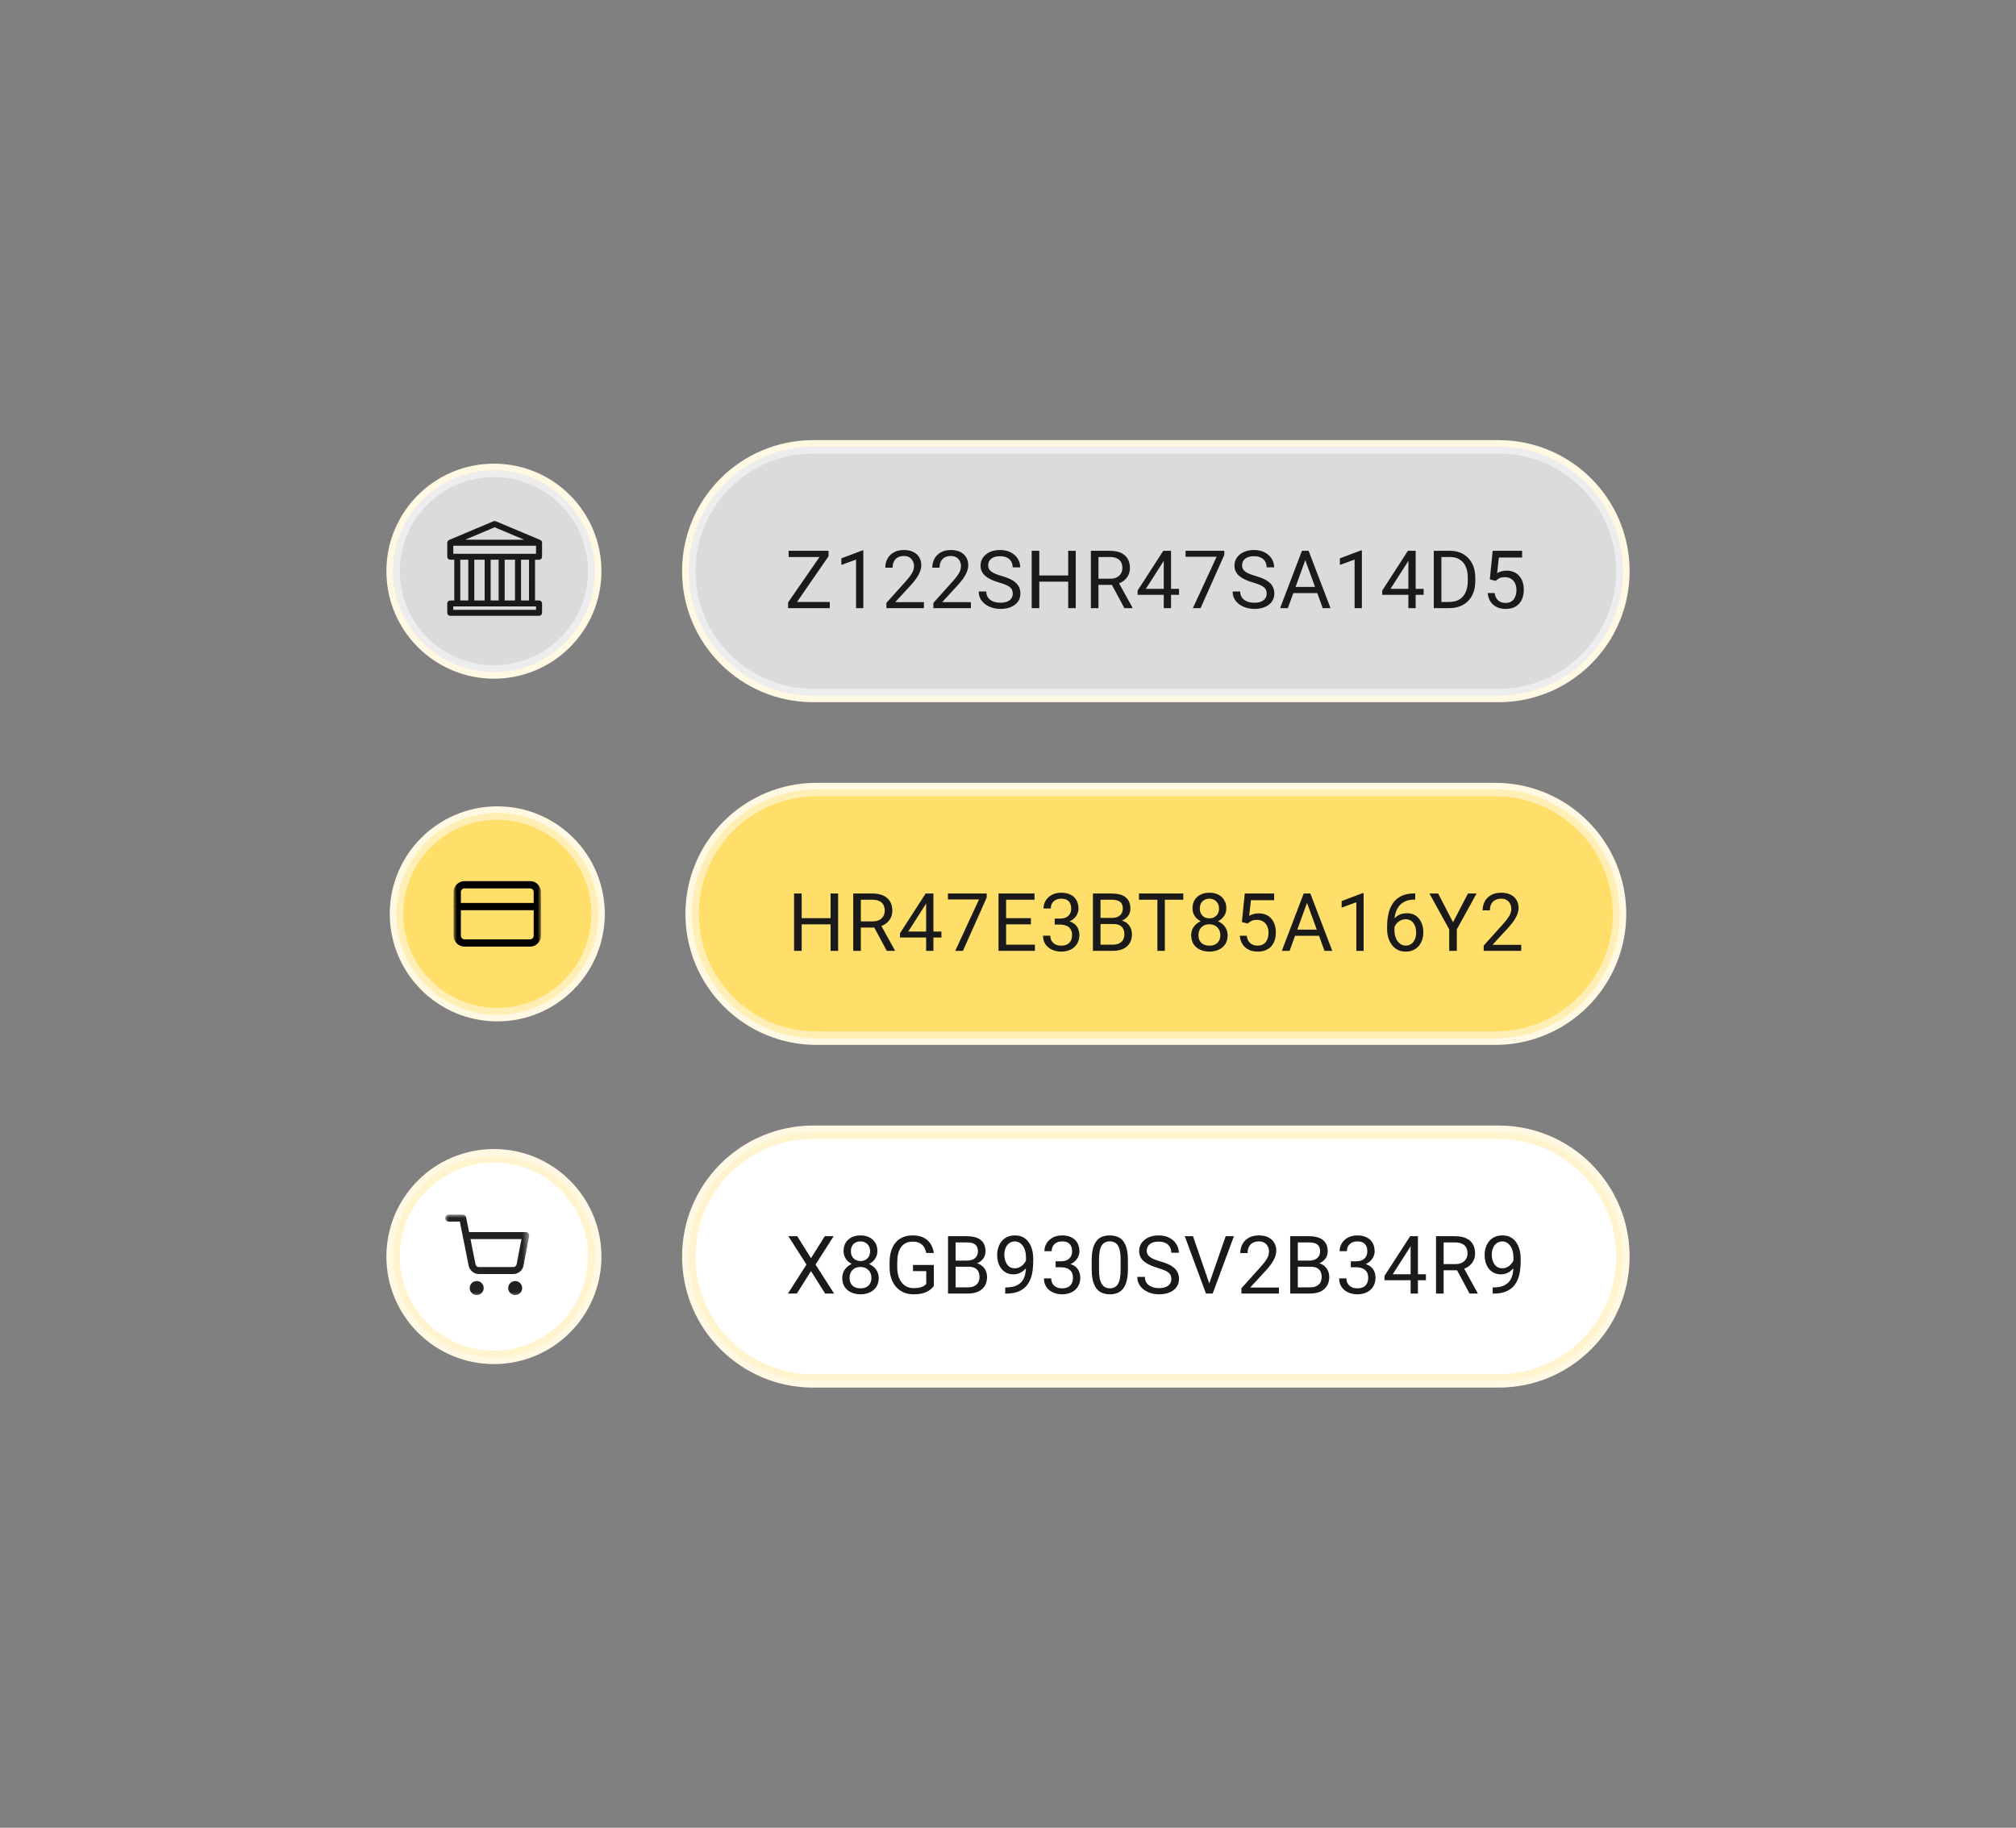 <svg width="300" height="272" viewBox="0 0 300 272" fill="none" xmlns="http://www.w3.org/2000/svg" xmlns:xlink="http://www.w3.org/1999/xlink">
	<rect x="0" y="0" width="300" height="272" fill="#808080" stroke="none"/>
	<desc>
			Created with Pixso.
	</desc>
	<defs>
		<clipPath id="clip1_7033">
			<rect id="IMAGE" width="300" height="272" fill="white" fill-opacity="0"/>
		</clipPath>
	</defs>
	<g clip-path="url(#clip1_7033)">
		<path id="Vector" d="M73.5 171C82.337 171 89.5 178.164 89.5 187C89.5 195.836 82.337 203 73.5 203C64.663 203 57.5 195.836 57.5 187C57.5 178.164 64.663 171 73.5 171Z" fill="#FFF9E3" fill-opacity="1" fill-rule="evenodd"/>
		<path id="Vector" d="M73.5 172.5C81.508 172.5 88 178.992 88 187C88 195.008 81.508 201.5 73.5 201.5C65.492 201.5 59 195.008 59 187C59 178.992 65.492 172.5 73.5 172.5Z" fill="#FFFFFF" fill-opacity="1" fill-rule="evenodd"/>
		<mask id="mask1_7040" mask-type="alpha" maskUnits="userSpaceOnUse" x="66.254" y="180.754" width="12.493" height="12.493">
			<path id="Vector" d="M66.254 180.754L78.747 180.754L78.747 193.247L66.254 193.247L66.254 180.754Z" fill="#000000" fill-opacity="1" fill-rule="evenodd"/>
		</mask>
		<g mask="url(#mask1_7040)">
			<path id="Vector" d="M71.459 191.685C71.459 191.397 71.226 191.164 70.939 191.164C70.651 191.164 70.418 191.397 70.418 191.685C70.418 191.972 70.651 192.205 70.939 192.205C71.226 192.205 71.459 191.972 71.459 191.685Z" stroke="#212121" stroke-opacity="1" stroke-width="1.041" stroke-linejoin="round"/>
			<path id="Vector" d="M77.185 191.685C77.185 191.397 76.952 191.164 76.664 191.164C76.377 191.164 76.144 191.397 76.144 191.685C76.144 191.972 76.377 192.205 76.664 192.205C76.952 192.205 77.185 191.972 77.185 191.685Z" stroke="#212121" stroke-opacity="1" stroke-width="1.041" stroke-linejoin="round"/>
			<path id="Vector" d="M66.774 181.274L68.856 181.274L70.251 188.244C70.299 188.484 70.43 188.699 70.62 188.852C70.81 189.006 71.048 189.087 71.293 189.082L76.352 189.082C76.596 189.087 76.835 189.006 77.025 188.852C77.215 188.699 77.346 188.484 77.393 188.244L78.226 183.877L69.377 183.877" stroke="#212121" stroke-opacity="1" stroke-width="1.041" stroke-linejoin="round" stroke-linecap="round"/>
		</g>
		<path id="Vector" d="M88 187C88 195.008 81.508 201.5 73.5 201.5C65.492 201.5 59 195.008 59 187C59 178.992 65.492 172.5 73.5 172.5C81.508 172.5 88 178.992 88 187Z" stroke="#FFF4CE" stroke-opacity="1" stroke-width="1"/>
		<path id="Vector" d="M121 167.5L223 167.5C233.77 167.5 242.5 176.23 242.5 187C242.5 197.77 233.77 206.5 223 206.5L121 206.5C110.23 206.5 101.5 197.77 101.5 187C101.5 176.23 110.23 167.5 121 167.5Z" fill="#FFF9E3" fill-opacity="1" fill-rule="evenodd"/>
		<path id="Vector" d="M121 169L223 169C232.941 169 241 177.059 241 187C241 196.941 232.941 205 223 205L121 205C111.059 205 103 196.941 103 187C103 177.059 111.059 169 121 169Z" fill="#FFFFFF" fill-opacity="1" fill-rule="evenodd"/>
		<path id="Vector" d="M118.634 183.969L120.685 187.238L122.736 183.969L124.054 183.969L121.359 188.193L124.119 192.5L122.789 192.5L120.685 189.166L118.582 192.5L117.252 192.5L120.011 188.193L117.316 183.969L118.634 183.969ZM130.763 190.191C130.763 190.711 130.642 191.152 130.4 191.516C130.162 191.875 129.837 192.148 129.427 192.336C129.021 192.523 128.562 192.617 128.05 192.617C127.539 192.617 127.078 192.523 126.667 192.336C126.257 192.148 125.933 191.875 125.695 191.516C125.456 191.152 125.337 190.711 125.337 190.191C125.337 189.852 125.402 189.541 125.531 189.26C125.664 188.975 125.849 188.727 126.087 188.516C126.33 188.305 126.615 188.143 126.943 188.029C127.275 187.912 127.64 187.854 128.039 187.854C128.562 187.854 129.029 187.955 129.439 188.158C129.849 188.357 130.171 188.633 130.406 188.984C130.644 189.336 130.763 189.738 130.763 190.191ZM129.673 190.168C129.673 189.852 129.605 189.572 129.468 189.33C129.331 189.084 129.14 188.893 128.894 188.756C128.648 188.619 128.363 188.551 128.039 188.551C127.706 188.551 127.419 188.619 127.177 188.756C126.939 188.893 126.753 189.084 126.621 189.33C126.488 189.572 126.421 189.852 126.421 190.168C126.421 190.496 126.486 190.777 126.615 191.012C126.747 191.242 126.935 191.42 127.177 191.545C127.423 191.666 127.714 191.727 128.05 191.727C128.386 191.727 128.675 191.666 128.917 191.545C129.16 191.42 129.345 191.242 129.474 191.012C129.607 190.777 129.673 190.496 129.673 190.168ZM130.564 186.189C130.564 186.604 130.455 186.977 130.236 187.309C130.017 187.641 129.718 187.902 129.339 188.094C128.96 188.285 128.531 188.381 128.05 188.381C127.562 188.381 127.126 188.285 126.744 188.094C126.365 187.902 126.068 187.641 125.853 187.309C125.638 186.977 125.531 186.604 125.531 186.189C125.531 185.693 125.638 185.271 125.853 184.924C126.072 184.576 126.371 184.311 126.749 184.127C127.128 183.943 127.56 183.852 128.044 183.852C128.533 183.852 128.966 183.943 129.345 184.127C129.724 184.311 130.021 184.576 130.236 184.924C130.455 185.271 130.564 185.693 130.564 186.189ZM129.48 186.207C129.48 185.922 129.419 185.67 129.298 185.451C129.177 185.232 129.009 185.061 128.794 184.936C128.58 184.807 128.33 184.742 128.044 184.742C127.759 184.742 127.509 184.803 127.294 184.924C127.083 185.041 126.917 185.209 126.796 185.428C126.679 185.646 126.621 185.906 126.621 186.207C126.621 186.5 126.679 186.756 126.796 186.975C126.917 187.193 127.085 187.363 127.3 187.484C127.515 187.605 127.765 187.666 128.05 187.666C128.335 187.666 128.583 187.605 128.794 187.484C129.009 187.363 129.177 187.193 129.298 186.975C129.419 186.756 129.48 186.5 129.48 186.207ZM138.96 188.252L138.96 191.375C138.855 191.531 138.687 191.707 138.456 191.902C138.226 192.094 137.907 192.262 137.501 192.406C137.099 192.547 136.579 192.617 135.943 192.617C135.423 192.617 134.945 192.527 134.507 192.348C134.073 192.164 133.696 191.898 133.376 191.551C133.06 191.199 132.814 190.773 132.638 190.273C132.466 189.77 132.38 189.199 132.38 188.562L132.38 187.9C132.38 187.264 132.454 186.695 132.603 186.195C132.755 185.695 132.978 185.271 133.271 184.924C133.564 184.572 133.923 184.307 134.349 184.127C134.775 183.943 135.263 183.852 135.814 183.852C136.466 183.852 137.011 183.965 137.448 184.191C137.89 184.414 138.234 184.723 138.48 185.117C138.73 185.512 138.89 185.961 138.96 186.465L137.829 186.465C137.779 186.156 137.677 185.875 137.525 185.621C137.376 185.367 137.163 185.164 136.886 185.012C136.609 184.855 136.251 184.777 135.814 184.777C135.419 184.777 135.077 184.85 134.788 184.994C134.499 185.139 134.261 185.346 134.073 185.615C133.886 185.885 133.745 186.211 133.652 186.594C133.562 186.977 133.517 187.408 133.517 187.889L133.517 188.562C133.517 189.055 133.573 189.494 133.687 189.881C133.804 190.268 133.97 190.598 134.185 190.871C134.4 191.141 134.655 191.346 134.952 191.486C135.253 191.627 135.585 191.697 135.948 191.697C136.351 191.697 136.677 191.664 136.927 191.598C137.177 191.527 137.372 191.445 137.513 191.352C137.654 191.254 137.761 191.162 137.835 191.076L137.835 189.166L135.861 189.166L135.861 188.252L138.96 188.252ZM144.116 188.51L141.954 188.51L141.942 187.602L143.905 187.602C144.229 187.602 144.513 187.547 144.755 187.438C144.997 187.328 145.185 187.172 145.317 186.969C145.454 186.762 145.522 186.516 145.522 186.23C145.522 185.918 145.462 185.664 145.341 185.469C145.224 185.27 145.042 185.125 144.796 185.035C144.554 184.941 144.245 184.895 143.87 184.895L142.206 184.895L142.206 192.5L141.075 192.5L141.075 183.969L143.87 183.969C144.308 183.969 144.698 184.014 145.042 184.104C145.386 184.189 145.677 184.326 145.915 184.514C146.157 184.697 146.341 184.932 146.466 185.217C146.591 185.502 146.653 185.844 146.653 186.242C146.653 186.594 146.563 186.912 146.384 187.197C146.204 187.479 145.954 187.709 145.634 187.889C145.317 188.068 144.946 188.184 144.52 188.234L144.116 188.51ZM144.063 192.5L141.509 192.5L142.147 191.58L144.063 191.58C144.423 191.58 144.727 191.518 144.977 191.393C145.231 191.268 145.425 191.092 145.558 190.865C145.69 190.635 145.757 190.363 145.757 190.051C145.757 189.734 145.7 189.461 145.587 189.23C145.474 189 145.296 188.822 145.054 188.697C144.811 188.572 144.499 188.51 144.116 188.51L142.505 188.51L142.517 187.602L144.72 187.602L144.96 187.93C145.37 187.965 145.718 188.082 146.003 188.281C146.288 188.477 146.505 188.727 146.653 189.031C146.806 189.336 146.882 189.672 146.882 190.039C146.882 190.57 146.765 191.02 146.53 191.387C146.3 191.75 145.974 192.027 145.552 192.219C145.13 192.406 144.634 192.5 144.063 192.5ZM149.589 191.592L149.7 191.592C150.325 191.592 150.833 191.504 151.223 191.328C151.614 191.152 151.915 190.916 152.126 190.619C152.337 190.322 152.481 189.988 152.559 189.617C152.637 189.242 152.676 188.857 152.676 188.463L152.676 187.156C152.676 186.77 152.632 186.426 152.542 186.125C152.456 185.824 152.335 185.572 152.178 185.369C152.026 185.166 151.852 185.012 151.657 184.906C151.462 184.801 151.255 184.748 151.036 184.748C150.786 184.748 150.561 184.799 150.362 184.9C150.167 184.998 150.001 185.137 149.864 185.316C149.731 185.496 149.63 185.707 149.559 185.949C149.489 186.191 149.454 186.455 149.454 186.74C149.454 186.994 149.485 187.24 149.548 187.479C149.61 187.717 149.706 187.932 149.835 188.123C149.964 188.314 150.124 188.467 150.315 188.58C150.51 188.689 150.739 188.744 151.001 188.744C151.243 188.744 151.469 188.697 151.68 188.604C151.895 188.506 152.085 188.375 152.249 188.211C152.417 188.043 152.55 187.854 152.647 187.643C152.749 187.432 152.807 187.211 152.823 186.98L153.339 186.98C153.339 187.305 153.274 187.625 153.145 187.941C153.02 188.254 152.844 188.539 152.618 188.797C152.391 189.055 152.126 189.262 151.821 189.418C151.516 189.57 151.184 189.646 150.825 189.646C150.403 189.646 150.038 189.564 149.729 189.4C149.421 189.236 149.167 189.018 148.967 188.744C148.772 188.471 148.626 188.166 148.528 187.83C148.434 187.49 148.387 187.146 148.387 186.799C148.387 186.393 148.444 186.012 148.557 185.656C148.671 185.301 148.839 184.988 149.061 184.719C149.284 184.445 149.559 184.232 149.887 184.08C150.219 183.928 150.602 183.852 151.036 183.852C151.524 183.852 151.94 183.949 152.284 184.145C152.628 184.34 152.907 184.602 153.122 184.93C153.341 185.258 153.501 185.627 153.602 186.037C153.704 186.447 153.755 186.869 153.755 187.303L153.755 187.695C153.755 188.137 153.725 188.586 153.667 189.043C153.612 189.496 153.505 189.93 153.344 190.344C153.188 190.758 152.96 191.129 152.659 191.457C152.358 191.781 151.966 192.039 151.481 192.23C151.001 192.418 150.407 192.512 149.7 192.512L149.589 192.512L149.589 191.592ZM157.083 187.701L157.856 187.701C158.235 187.701 158.547 187.639 158.793 187.514C159.043 187.385 159.229 187.211 159.35 186.992C159.475 186.77 159.538 186.52 159.538 186.242C159.538 185.914 159.483 185.639 159.374 185.416C159.264 185.193 159.1 185.025 158.881 184.912C158.663 184.799 158.385 184.742 158.049 184.742C157.745 184.742 157.475 184.803 157.241 184.924C157.01 185.041 156.829 185.209 156.696 185.428C156.567 185.646 156.502 185.904 156.502 186.201L155.418 186.201C155.418 185.768 155.528 185.373 155.747 185.018C155.965 184.662 156.272 184.379 156.666 184.168C157.065 183.957 157.526 183.852 158.049 183.852C158.565 183.852 159.016 183.943 159.403 184.127C159.79 184.307 160.09 184.576 160.305 184.936C160.52 185.291 160.627 185.734 160.627 186.266C160.627 186.48 160.577 186.711 160.475 186.957C160.377 187.199 160.223 187.426 160.012 187.637C159.805 187.848 159.536 188.021 159.204 188.158C158.872 188.291 158.473 188.357 158.008 188.357L157.083 188.357L157.083 187.701ZM157.083 188.592L157.083 187.941L158.008 187.941C158.551 187.941 159 188.006 159.356 188.135C159.711 188.264 159.991 188.436 160.194 188.65C160.401 188.865 160.545 189.102 160.627 189.359C160.713 189.613 160.756 189.867 160.756 190.121C160.756 190.52 160.688 190.873 160.551 191.182C160.418 191.49 160.229 191.752 159.983 191.967C159.741 192.182 159.456 192.344 159.127 192.453C158.799 192.562 158.442 192.617 158.055 192.617C157.684 192.617 157.334 192.564 157.006 192.459C156.682 192.354 156.395 192.201 156.145 192.002C155.895 191.799 155.7 191.551 155.559 191.258C155.418 190.961 155.348 190.623 155.348 190.244L156.432 190.244C156.432 190.541 156.497 190.801 156.625 191.023C156.758 191.246 156.946 191.42 157.188 191.545C157.434 191.666 157.723 191.727 158.055 191.727C158.387 191.727 158.672 191.67 158.911 191.557C159.153 191.439 159.338 191.264 159.467 191.029C159.6 190.795 159.666 190.5 159.666 190.145C159.666 189.789 159.592 189.498 159.444 189.271C159.295 189.041 159.084 188.871 158.811 188.762C158.541 188.648 158.223 188.592 157.856 188.592L157.083 188.592ZM167.846 187.555L167.846 188.855C167.846 189.555 167.783 190.145 167.658 190.625C167.533 191.105 167.354 191.492 167.119 191.785C166.885 192.078 166.602 192.291 166.27 192.424C165.942 192.553 165.571 192.617 165.156 192.617C164.828 192.617 164.526 192.576 164.248 192.494C163.971 192.412 163.721 192.281 163.498 192.102C163.28 191.918 163.092 191.68 162.936 191.387C162.78 191.094 162.66 190.738 162.578 190.32C162.496 189.902 162.455 189.414 162.455 188.855L162.455 187.555C162.455 186.855 162.518 186.27 162.643 185.797C162.772 185.324 162.953 184.945 163.188 184.66C163.422 184.371 163.703 184.164 164.031 184.039C164.364 183.914 164.735 183.852 165.145 183.852C165.477 183.852 165.781 183.893 166.059 183.975C166.34 184.053 166.59 184.18 166.809 184.355C167.028 184.527 167.213 184.758 167.365 185.047C167.522 185.332 167.641 185.682 167.723 186.096C167.805 186.51 167.846 186.996 167.846 187.555ZM166.756 189.031L166.756 187.373C166.756 186.99 166.733 186.654 166.686 186.365C166.643 186.072 166.578 185.822 166.492 185.615C166.406 185.408 166.297 185.24 166.164 185.111C166.035 184.982 165.885 184.889 165.713 184.83C165.545 184.768 165.356 184.736 165.145 184.736C164.887 184.736 164.658 184.785 164.459 184.883C164.26 184.977 164.092 185.127 163.955 185.334C163.822 185.541 163.721 185.812 163.651 186.148C163.58 186.484 163.545 186.893 163.545 187.373L163.545 189.031C163.545 189.414 163.567 189.752 163.61 190.045C163.656 190.338 163.725 190.592 163.815 190.807C163.905 191.018 164.014 191.191 164.143 191.328C164.272 191.465 164.42 191.566 164.588 191.633C164.76 191.695 164.949 191.727 165.156 191.727C165.422 191.727 165.655 191.676 165.854 191.574C166.053 191.473 166.219 191.314 166.352 191.1C166.489 190.881 166.59 190.602 166.656 190.262C166.723 189.918 166.756 189.508 166.756 189.031ZM174.309 190.344C174.309 190.145 174.277 189.969 174.215 189.816C174.156 189.66 174.051 189.52 173.898 189.395C173.75 189.27 173.543 189.15 173.277 189.037C173.016 188.924 172.684 188.809 172.281 188.691C171.859 188.566 171.479 188.428 171.139 188.275C170.799 188.119 170.508 187.941 170.266 187.742C170.023 187.543 169.838 187.314 169.709 187.057C169.58 186.799 169.516 186.504 169.516 186.172C169.516 185.84 169.584 185.533 169.721 185.252C169.857 184.971 170.053 184.727 170.307 184.52C170.564 184.309 170.871 184.145 171.227 184.027C171.582 183.91 171.979 183.852 172.416 183.852C173.057 183.852 173.6 183.975 174.045 184.221C174.494 184.463 174.836 184.781 175.07 185.176C175.305 185.566 175.422 185.984 175.422 186.43L174.297 186.43C174.297 186.109 174.229 185.826 174.092 185.58C173.955 185.33 173.748 185.135 173.471 184.994C173.193 184.85 172.842 184.777 172.416 184.777C172.014 184.777 171.682 184.838 171.42 184.959C171.158 185.08 170.963 185.244 170.834 185.451C170.709 185.658 170.646 185.895 170.646 186.16C170.646 186.34 170.684 186.504 170.758 186.652C170.836 186.797 170.955 186.932 171.115 187.057C171.279 187.182 171.486 187.297 171.736 187.402C171.99 187.508 172.293 187.609 172.645 187.707C173.129 187.844 173.547 187.996 173.898 188.164C174.25 188.332 174.539 188.521 174.766 188.732C174.996 188.939 175.166 189.176 175.275 189.441C175.389 189.703 175.445 190 175.445 190.332C175.445 190.68 175.375 190.994 175.234 191.275C175.094 191.557 174.893 191.797 174.631 191.996C174.369 192.195 174.055 192.35 173.688 192.459C173.324 192.564 172.918 192.617 172.469 192.617C172.074 192.617 171.686 192.562 171.303 192.453C170.924 192.344 170.578 192.18 170.266 191.961C169.957 191.742 169.709 191.473 169.521 191.152C169.338 190.828 169.246 190.453 169.246 190.027L170.371 190.027C170.371 190.32 170.428 190.572 170.541 190.783C170.654 190.99 170.809 191.162 171.004 191.299C171.203 191.436 171.428 191.537 171.678 191.604C171.932 191.666 172.195 191.697 172.469 191.697C172.863 191.697 173.197 191.643 173.471 191.533C173.744 191.424 173.951 191.268 174.092 191.064C174.236 190.861 174.309 190.621 174.309 190.344ZM179.881 191.205L182.394 183.969L183.619 183.969L180.461 192.5L179.588 192.5L179.881 191.205ZM177.531 183.969L180.021 191.205L180.332 192.5L179.459 192.5L176.306 183.969L177.531 183.969ZM190.316 191.609L190.316 192.5L184.732 192.5L184.732 191.721L187.527 188.609C187.871 188.227 188.136 187.902 188.324 187.637C188.515 187.367 188.648 187.127 188.722 186.916C188.8 186.701 188.839 186.482 188.839 186.26C188.839 185.979 188.781 185.725 188.664 185.498C188.55 185.268 188.382 185.084 188.16 184.947C187.937 184.811 187.668 184.742 187.351 184.742C186.972 184.742 186.656 184.816 186.402 184.965C186.152 185.109 185.964 185.312 185.839 185.574C185.714 185.836 185.652 186.137 185.652 186.477L184.568 186.477C184.568 185.996 184.673 185.557 184.884 185.158C185.095 184.76 185.408 184.443 185.822 184.209C186.236 183.971 186.746 183.852 187.351 183.852C187.89 183.852 188.351 183.947 188.734 184.139C189.117 184.326 189.41 184.592 189.613 184.936C189.82 185.275 189.923 185.674 189.923 186.131C189.923 186.381 189.88 186.635 189.794 186.893C189.712 187.146 189.597 187.4 189.449 187.654C189.304 187.908 189.134 188.158 188.939 188.404C188.748 188.65 188.543 188.893 188.324 189.131L186.039 191.609L190.316 191.609ZM195.038 188.51L192.876 188.51L192.865 187.602L194.827 187.602C195.152 187.602 195.435 187.547 195.677 187.438C195.919 187.328 196.107 187.172 196.24 186.969C196.376 186.762 196.445 186.516 196.445 186.23C196.445 185.918 196.384 185.664 196.263 185.469C196.146 185.27 195.964 185.125 195.718 185.035C195.476 184.941 195.167 184.895 194.792 184.895L193.128 184.895L193.128 192.5L191.997 192.5L191.997 183.969L194.792 183.969C195.23 183.969 195.62 184.014 195.964 184.104C196.308 184.189 196.599 184.326 196.837 184.514C197.079 184.697 197.263 184.932 197.388 185.217C197.513 185.502 197.575 185.844 197.575 186.242C197.575 186.594 197.486 186.912 197.306 187.197C197.126 187.479 196.876 187.709 196.556 187.889C196.24 188.068 195.868 188.184 195.443 188.234L195.038 188.51ZM194.986 192.5L192.431 192.5L193.07 191.58L194.986 191.58C195.345 191.58 195.65 191.518 195.9 191.393C196.154 191.268 196.347 191.092 196.48 190.865C196.613 190.635 196.679 190.363 196.679 190.051C196.679 189.734 196.622 189.461 196.509 189.23C196.396 189 196.218 188.822 195.976 188.697C195.734 188.572 195.421 188.51 195.038 188.51L193.427 188.51L193.439 187.602L195.642 187.602L195.882 187.93C196.292 187.965 196.64 188.082 196.925 188.281C197.21 188.477 197.427 188.727 197.575 189.031C197.728 189.336 197.804 189.672 197.804 190.039C197.804 190.57 197.687 191.02 197.452 191.387C197.222 191.75 196.896 192.027 196.474 192.219C196.052 192.406 195.556 192.5 194.986 192.5ZM201.015 187.701L201.788 187.701C202.167 187.701 202.48 187.639 202.726 187.514C202.976 187.385 203.161 187.211 203.282 186.992C203.407 186.77 203.47 186.52 203.47 186.242C203.47 185.914 203.415 185.639 203.306 185.416C203.196 185.193 203.032 185.025 202.814 184.912C202.595 184.799 202.317 184.742 201.981 184.742C201.677 184.742 201.407 184.803 201.173 184.924C200.942 185.041 200.761 185.209 200.628 185.428C200.499 185.646 200.435 185.904 200.435 186.201L199.351 186.201C199.351 185.768 199.46 185.373 199.679 185.018C199.897 184.662 200.204 184.379 200.599 184.168C200.997 183.957 201.458 183.852 201.981 183.852C202.497 183.852 202.948 183.943 203.335 184.127C203.722 184.307 204.022 184.576 204.237 184.936C204.452 185.291 204.56 185.734 204.56 186.266C204.56 186.48 204.509 186.711 204.407 186.957C204.31 187.199 204.155 187.426 203.944 187.637C203.737 187.848 203.468 188.021 203.136 188.158C202.804 188.291 202.405 188.357 201.94 188.357L201.015 188.357L201.015 187.701ZM201.015 188.592L201.015 187.941L201.94 187.941C202.483 187.941 202.933 188.006 203.288 188.135C203.644 188.264 203.923 188.436 204.126 188.65C204.333 188.865 204.478 189.102 204.56 189.359C204.646 189.613 204.689 189.867 204.689 190.121C204.689 190.52 204.62 190.873 204.483 191.182C204.351 191.49 204.161 191.752 203.915 191.967C203.673 192.182 203.388 192.344 203.06 192.453C202.731 192.562 202.374 192.617 201.987 192.617C201.616 192.617 201.267 192.564 200.939 192.459C200.614 192.354 200.327 192.201 200.077 192.002C199.827 191.799 199.632 191.551 199.491 191.258C199.351 190.961 199.28 190.623 199.28 190.244L200.364 190.244C200.364 190.541 200.429 190.801 200.558 191.023C200.69 191.246 200.878 191.42 201.12 191.545C201.366 191.666 201.655 191.727 201.987 191.727C202.319 191.727 202.605 191.67 202.843 191.557C203.085 191.439 203.271 191.264 203.399 191.029C203.532 190.795 203.599 190.5 203.599 190.145C203.599 189.789 203.524 189.498 203.376 189.271C203.228 189.041 203.017 188.871 202.743 188.762C202.474 188.648 202.155 188.592 201.788 188.592L201.015 188.592ZM212.188 189.629L212.188 190.52L206.024 190.52L206.024 189.881L209.845 183.969L210.729 183.969L209.78 185.68L207.255 189.629L212.188 189.629ZM210.999 183.969L210.999 192.5L209.915 192.5L209.915 183.969L210.999 183.969ZM213.694 183.969L216.518 183.969C217.159 183.969 217.7 184.066 218.141 184.262C218.586 184.457 218.924 184.746 219.155 185.129C219.389 185.508 219.506 185.975 219.506 186.529C219.506 186.92 219.426 187.277 219.266 187.602C219.11 187.922 218.883 188.195 218.586 188.422C218.294 188.645 217.942 188.811 217.532 188.92L217.215 189.043L214.561 189.043L214.549 188.123L216.553 188.123C216.96 188.123 217.297 188.053 217.567 187.912C217.836 187.768 218.04 187.574 218.176 187.332C218.313 187.09 218.381 186.822 218.381 186.529C218.381 186.201 218.317 185.914 218.188 185.668C218.059 185.422 217.856 185.232 217.579 185.1C217.305 184.963 216.952 184.895 216.518 184.895L214.825 184.895L214.825 192.5L213.694 192.5L213.694 183.969ZM218.68 192.5L216.606 188.633L217.784 188.627L219.887 192.43L219.887 192.5L218.68 192.5ZM222.125 191.592L222.237 191.592C222.862 191.592 223.369 191.504 223.76 191.328C224.151 191.152 224.451 190.916 224.662 190.619C224.873 190.322 225.018 189.988 225.096 189.617C225.174 189.242 225.213 188.857 225.213 188.463L225.213 187.156C225.213 186.77 225.168 186.426 225.078 186.125C224.993 185.824 224.871 185.572 224.715 185.369C224.563 185.166 224.389 185.012 224.194 184.906C223.998 184.801 223.791 184.748 223.573 184.748C223.323 184.748 223.098 184.799 222.899 184.9C222.703 184.998 222.537 185.137 222.401 185.316C222.268 185.496 222.166 185.707 222.096 185.949C222.026 186.191 221.991 186.455 221.991 186.74C221.991 186.994 222.022 187.24 222.084 187.479C222.147 187.717 222.243 187.932 222.371 188.123C222.5 188.314 222.66 188.467 222.852 188.58C223.047 188.689 223.276 188.744 223.537 188.744C223.78 188.744 224.006 188.697 224.217 188.604C224.432 188.506 224.621 188.375 224.785 188.211C224.953 188.043 225.086 187.854 225.184 187.643C225.285 187.432 225.344 187.211 225.36 186.98L225.875 186.98C225.875 187.305 225.811 187.625 225.682 187.941C225.557 188.254 225.381 188.539 225.155 188.797C224.928 189.055 224.662 189.262 224.358 189.418C224.053 189.57 223.721 189.646 223.362 189.646C222.94 189.646 222.575 189.564 222.266 189.4C221.957 189.236 221.703 189.018 221.504 188.744C221.309 188.471 221.162 188.166 221.065 187.83C220.971 187.49 220.924 187.146 220.924 186.799C220.924 186.393 220.981 186.012 221.094 185.656C221.207 185.301 221.375 184.988 221.598 184.719C221.821 184.445 222.096 184.232 222.424 184.08C222.756 183.928 223.139 183.852 223.573 183.852C224.061 183.852 224.477 183.949 224.821 184.145C225.164 184.34 225.444 184.602 225.659 184.93C225.877 185.258 226.037 185.627 226.139 186.037C226.241 186.447 226.291 186.869 226.291 187.303L226.291 187.695C226.291 188.137 226.262 188.586 226.203 189.043C226.149 189.496 226.041 189.93 225.881 190.344C225.725 190.758 225.496 191.129 225.196 191.457C224.895 191.781 224.502 192.039 224.018 192.23C223.537 192.418 222.944 192.512 222.237 192.512L222.125 192.512L222.125 191.592Z" fill="#1B1A1A" fill-opacity="1" fill-rule="nonzero"/>
		<path id="Vector" d="M223 169C232.941 169 241 177.059 241 187C241 196.941 232.941 205 223 205L121 205C111.059 205 103 196.941 103 187C103 177.059 111.059 169 121 169L223 169Z" stroke="#FFF4CE" stroke-opacity="1" stroke-width="1"/>
		<path id="Vector" d="M74 120C82.837 120 90 127.164 90 136C90 144.836 82.837 152 74 152C65.163 152 58 144.836 58 136C58 127.164 65.163 120 74 120Z" fill="#FFF9E3" fill-opacity="1" fill-rule="evenodd"/>
		<path id="Vector" d="M74 121C82.284 121 89 127.716 89 136C89 144.284 82.284 151 74 151C65.716 151 59 144.284 59 136C59 127.716 65.716 121 74 121Z" fill="#FFDE6A" fill-opacity="1" fill-rule="evenodd"/>
		<mask id="mask1_7053" mask-type="alpha" maskUnits="userSpaceOnUse" x="67.5" y="129.5" width="13" height="13">
			<path id="Vector" d="M67.5 129.5L80.5 129.5L80.5 142.5L67.5 142.5L67.5 129.5Z" fill="#000000" fill-opacity="1" fill-rule="evenodd"/>
		</mask>
		<g mask="url(#mask1_7053)">
			<path id="Vector" d="M69.125 131.667C68.527 131.667 68.042 132.152 68.042 132.75L68.042 139.25C68.042 139.849 68.527 140.334 69.125 140.334L78.875 140.334C79.474 140.334 79.959 139.849 79.959 139.25L79.959 132.75C79.959 132.152 79.474 131.667 78.875 131.667L69.125 131.667Z" stroke="#000000" stroke-opacity="1" stroke-width="1.083" stroke-linejoin="round"/>
			<path id="Vector" d="M68.042 134.917L79.959 134.917" stroke="#000000" stroke-opacity="1" stroke-width="1.083" stroke-linejoin="round" stroke-linecap="round"/>
		</g>
		<path id="Vector" d="M88.5 136C88.5 144.008 82.008 150.5 74 150.5C65.992 150.5 59.5 144.008 59.5 136C59.5 127.992 65.992 121.5 74 121.5C82.008 121.5 88.5 127.992 88.5 136Z" stroke="#FFFFFF" stroke-opacity="0.5" stroke-width="1"/>
		<path id="Vector" d="M121.5 116.5L222.5 116.5C233.27 116.5 242 125.23 242 136C242 146.77 233.27 155.5 222.5 155.5L121.5 155.5C110.73 155.5 102 146.77 102 136C102 125.23 110.73 116.5 121.5 116.5Z" fill="#FFF9E3" fill-opacity="1" fill-rule="evenodd"/>
		<path id="Vector" d="M121.5 117.5L222.5 117.5C232.717 117.5 241 125.783 241 136C241 146.217 232.717 154.5 222.5 154.5L121.5 154.5C111.283 154.5 103 146.217 103 136C103 125.783 111.283 117.5 121.5 117.5Z" fill="#FFDE6A" fill-opacity="1" fill-rule="evenodd"/>
		<path id="Vector" d="M123.738 136.637L123.738 137.557L119.121 137.557L119.121 136.637L123.738 136.637ZM119.297 132.969L119.297 141.5L118.166 141.5L118.166 132.969L119.297 132.969ZM124.722 132.969L124.722 141.5L123.597 141.5L123.597 132.969L124.722 132.969ZM126.972 132.969L129.796 132.969C130.437 132.969 130.978 133.066 131.419 133.262C131.865 133.457 132.203 133.746 132.433 134.129C132.667 134.508 132.785 134.975 132.785 135.529C132.785 135.92 132.705 136.277 132.544 136.602C132.388 136.922 132.162 137.195 131.865 137.422C131.572 137.645 131.22 137.811 130.81 137.92L130.494 138.043L127.839 138.043L127.828 137.123L129.831 137.123C130.238 137.123 130.576 137.053 130.845 136.912C131.115 136.768 131.318 136.574 131.455 136.332C131.591 136.09 131.66 135.822 131.66 135.529C131.66 135.201 131.595 134.914 131.466 134.668C131.337 134.422 131.134 134.232 130.857 134.1C130.583 133.963 130.23 133.895 129.796 133.895L128.103 133.895L128.103 141.5L126.972 141.5L126.972 132.969ZM131.958 141.5L129.884 137.633L131.062 137.627L133.165 141.43L133.165 141.5L131.958 141.5ZM140.091 138.629L140.091 139.52L133.927 139.52L133.927 138.881L137.747 132.969L138.632 132.969L137.683 134.68L135.157 138.629L140.091 138.629ZM138.902 132.969L138.902 141.5L137.818 141.5L137.818 132.969L138.902 132.969ZM146.829 132.969L146.829 133.578L143.296 141.5L142.153 141.5L145.681 133.859L141.063 133.859L141.063 132.969L146.829 132.969ZM154.007 140.58L154.007 141.5L149.489 141.5L149.489 140.58L154.007 140.58ZM149.717 132.969L149.717 141.5L148.587 141.5L148.587 132.969L149.717 132.969ZM153.409 136.637L153.409 137.557L149.489 137.557L149.489 136.637L153.409 136.637ZM153.948 132.969L153.948 133.895L149.489 133.895L149.489 132.969L153.948 132.969ZM156.948 136.701L157.721 136.701C158.1 136.701 158.413 136.639 158.659 136.514C158.909 136.385 159.094 136.211 159.215 135.992C159.34 135.77 159.403 135.52 159.403 135.242C159.403 134.914 159.348 134.639 159.239 134.416C159.129 134.193 158.965 134.025 158.747 133.912C158.528 133.799 158.25 133.742 157.915 133.742C157.61 133.742 157.34 133.803 157.106 133.924C156.875 134.041 156.694 134.209 156.561 134.428C156.432 134.646 156.368 134.904 156.368 135.201L155.284 135.201C155.284 134.768 155.393 134.373 155.612 134.018C155.831 133.662 156.137 133.379 156.532 133.168C156.93 132.957 157.391 132.852 157.915 132.852C158.43 132.852 158.881 132.943 159.268 133.127C159.655 133.307 159.956 133.576 160.17 133.936C160.385 134.291 160.493 134.734 160.493 135.266C160.493 135.48 160.442 135.711 160.34 135.957C160.243 136.199 160.088 136.426 159.877 136.637C159.67 136.848 159.401 137.021 159.069 137.158C158.737 137.291 158.338 137.357 157.874 137.357L156.948 137.357L156.948 136.701ZM156.948 137.592L156.948 136.941L157.874 136.941C158.416 136.941 158.866 137.006 159.221 137.135C159.577 137.264 159.856 137.436 160.059 137.65C160.266 137.865 160.411 138.102 160.493 138.359C160.579 138.613 160.622 138.867 160.622 139.121C160.622 139.52 160.553 139.873 160.416 140.182C160.284 140.49 160.094 140.752 159.848 140.967C159.606 141.182 159.321 141.344 158.993 141.453C158.665 141.562 158.307 141.617 157.92 141.617C157.549 141.617 157.2 141.564 156.872 141.459C156.547 141.354 156.26 141.201 156.01 141.002C155.76 140.799 155.565 140.551 155.424 140.258C155.284 139.961 155.213 139.623 155.213 139.244L156.297 139.244C156.297 139.541 156.362 139.801 156.491 140.023C156.624 140.246 156.811 140.42 157.053 140.545C157.299 140.666 157.588 140.727 157.92 140.727C158.252 140.727 158.538 140.67 158.776 140.557C159.018 140.439 159.204 140.264 159.333 140.029C159.465 139.795 159.532 139.5 159.532 139.145C159.532 138.789 159.458 138.498 159.309 138.271C159.161 138.041 158.95 137.871 158.676 137.762C158.407 137.648 158.088 137.592 157.721 137.592L156.948 137.592ZM165.678 137.51L163.516 137.51L163.504 136.602L165.467 136.602C165.791 136.602 166.074 136.547 166.317 136.438C166.559 136.328 166.746 136.172 166.879 135.969C167.016 135.762 167.084 135.516 167.084 135.23C167.084 134.918 167.024 134.664 166.903 134.469C166.785 134.27 166.604 134.125 166.358 134.035C166.115 133.941 165.807 133.895 165.432 133.895L163.768 133.895L163.768 141.5L162.637 141.5L162.637 132.969L165.432 132.969C165.869 132.969 166.26 133.014 166.604 133.104C166.947 133.189 167.239 133.326 167.477 133.514C167.719 133.697 167.903 133.932 168.028 134.217C168.153 134.502 168.215 134.844 168.215 135.242C168.215 135.594 168.125 135.912 167.946 136.197C167.766 136.479 167.516 136.709 167.196 136.889C166.879 137.068 166.508 137.184 166.082 137.234L165.678 137.51ZM165.625 141.5L163.071 141.5L163.709 140.58L165.625 140.58C165.985 140.58 166.289 140.518 166.539 140.393C166.793 140.268 166.987 140.092 167.119 139.865C167.252 139.635 167.319 139.363 167.319 139.051C167.319 138.734 167.262 138.461 167.149 138.23C167.035 138 166.858 137.822 166.615 137.697C166.373 137.572 166.061 137.51 165.678 137.51L164.067 137.51L164.078 136.602L166.281 136.602L166.522 136.93C166.932 136.965 167.28 137.082 167.565 137.281C167.85 137.477 168.067 137.727 168.215 138.031C168.367 138.336 168.444 138.672 168.444 139.039C168.444 139.57 168.326 140.02 168.092 140.387C167.862 140.75 167.535 141.027 167.114 141.219C166.692 141.406 166.196 141.5 165.625 141.5ZM173.342 132.969L173.342 141.5L172.229 141.5L172.229 132.969L173.342 132.969ZM176.084 132.969L176.084 133.895L169.492 133.895L169.492 132.969L176.084 132.969ZM182.687 139.191C182.687 139.711 182.566 140.152 182.324 140.516C182.086 140.875 181.761 141.148 181.351 141.336C180.945 141.523 180.486 141.617 179.974 141.617C179.463 141.617 179.002 141.523 178.592 141.336C178.181 141.148 177.857 140.875 177.619 140.516C177.381 140.152 177.261 139.711 177.261 139.191C177.261 138.852 177.326 138.541 177.455 138.26C177.588 137.975 177.773 137.727 178.011 137.516C178.254 137.305 178.539 137.143 178.867 137.029C179.199 136.912 179.564 136.854 179.963 136.854C180.486 136.854 180.953 136.955 181.363 137.158C181.773 137.357 182.095 137.633 182.33 137.984C182.568 138.336 182.687 138.738 182.687 139.191ZM181.597 139.168C181.597 138.852 181.529 138.572 181.392 138.33C181.256 138.084 181.064 137.893 180.818 137.756C180.572 137.619 180.287 137.551 179.963 137.551C179.631 137.551 179.344 137.619 179.101 137.756C178.863 137.893 178.677 138.084 178.545 138.33C178.412 138.572 178.345 138.852 178.345 139.168C178.345 139.496 178.41 139.777 178.539 140.012C178.672 140.242 178.859 140.42 179.101 140.545C179.347 140.666 179.638 140.727 179.974 140.727C180.31 140.727 180.599 140.666 180.842 140.545C181.084 140.42 181.269 140.242 181.398 140.012C181.531 139.777 181.597 139.496 181.597 139.168ZM182.488 135.189C182.488 135.604 182.379 135.977 182.16 136.309C181.941 136.641 181.642 136.902 181.263 137.094C180.885 137.285 180.455 137.381 179.974 137.381C179.486 137.381 179.051 137.285 178.668 137.094C178.289 136.902 177.992 136.641 177.777 136.309C177.562 135.977 177.455 135.604 177.455 135.189C177.455 134.693 177.562 134.271 177.777 133.924C177.996 133.576 178.295 133.311 178.674 133.127C179.052 132.943 179.484 132.852 179.969 132.852C180.457 132.852 180.89 132.943 181.269 133.127C181.648 133.311 181.945 133.576 182.16 133.924C182.379 134.271 182.488 134.693 182.488 135.189ZM181.404 135.207C181.404 134.922 181.344 134.67 181.222 134.451C181.101 134.232 180.933 134.061 180.719 133.936C180.504 133.807 180.254 133.742 179.969 133.742C179.683 133.742 179.433 133.803 179.219 133.924C179.008 134.041 178.842 134.209 178.72 134.428C178.603 134.646 178.545 134.906 178.545 135.207C178.545 135.5 178.603 135.756 178.72 135.975C178.842 136.193 179.01 136.363 179.224 136.484C179.439 136.605 179.689 136.666 179.974 136.666C180.26 136.666 180.508 136.605 180.719 136.484C180.933 136.363 181.101 136.193 181.222 135.975C181.344 135.756 181.404 135.5 181.404 135.207ZM185.669 137.439L184.802 137.217L185.23 132.969L189.607 132.969L189.607 133.971L186.15 133.971L185.892 136.291C186.048 136.201 186.246 136.117 186.484 136.039C186.726 135.961 187.003 135.922 187.316 135.922C187.71 135.922 188.064 135.99 188.376 136.127C188.689 136.26 188.955 136.451 189.173 136.701C189.396 136.951 189.566 137.252 189.683 137.604C189.8 137.955 189.859 138.348 189.859 138.781C189.859 139.191 189.802 139.568 189.689 139.912C189.58 140.256 189.414 140.557 189.191 140.814C188.968 141.068 188.687 141.266 188.347 141.406C188.011 141.547 187.615 141.617 187.158 141.617C186.814 141.617 186.488 141.57 186.179 141.477C185.875 141.379 185.601 141.232 185.359 141.037C185.121 140.838 184.925 140.592 184.773 140.299C184.625 140.002 184.531 139.654 184.492 139.256L185.523 139.256C185.57 139.576 185.664 139.846 185.804 140.064C185.945 140.283 186.128 140.449 186.355 140.562C186.585 140.672 186.853 140.727 187.158 140.727C187.416 140.727 187.644 140.682 187.843 140.592C188.043 140.502 188.21 140.373 188.347 140.205C188.484 140.037 188.587 139.834 188.658 139.596C188.732 139.357 188.769 139.09 188.769 138.793C188.769 138.523 188.732 138.273 188.658 138.043C188.584 137.812 188.472 137.611 188.324 137.439C188.179 137.268 188.001 137.135 187.791 137.041C187.58 136.943 187.337 136.895 187.064 136.895C186.701 136.895 186.425 136.943 186.238 137.041C186.054 137.139 185.865 137.271 185.669 137.439ZM194.728 133.725L191.904 141.5L190.749 141.5L194.001 132.969L194.745 132.969L194.728 133.725ZM197.095 141.5L194.265 133.725L194.247 132.969L194.991 132.969L198.255 141.5L197.095 141.5ZM196.949 138.342L196.949 139.268L192.156 139.268L192.156 138.342L196.949 138.342ZM202.919 132.922L202.919 141.5L201.835 141.5L201.835 134.275L199.649 135.072L199.649 134.094L202.749 132.922L202.919 132.922ZM210.507 132.957L210.6 132.957L210.6 133.877L210.507 133.877C209.932 133.877 209.452 133.971 209.065 134.158C208.679 134.342 208.372 134.59 208.145 134.902C207.919 135.211 207.755 135.559 207.653 135.945C207.555 136.332 207.507 136.725 207.507 137.123L207.507 138.377C207.507 138.756 207.552 139.092 207.641 139.385C207.731 139.674 207.854 139.918 208.011 140.117C208.167 140.316 208.343 140.467 208.538 140.568C208.737 140.67 208.944 140.721 209.159 140.721C209.409 140.721 209.632 140.674 209.827 140.58C210.022 140.482 210.186 140.348 210.319 140.176C210.456 140 210.559 139.793 210.63 139.555C210.7 139.316 210.735 139.055 210.735 138.77C210.735 138.516 210.704 138.271 210.641 138.037C210.579 137.799 210.483 137.588 210.354 137.404C210.225 137.217 210.063 137.07 209.868 136.965C209.677 136.855 209.448 136.801 209.182 136.801C208.882 136.801 208.6 136.875 208.339 137.023C208.081 137.168 207.868 137.359 207.7 137.598C207.536 137.832 207.442 138.088 207.419 138.365L206.845 138.359C206.899 137.922 207.001 137.549 207.149 137.24C207.302 136.928 207.489 136.674 207.712 136.479C207.938 136.279 208.19 136.135 208.468 136.045C208.749 135.951 209.046 135.904 209.358 135.904C209.784 135.904 210.151 135.984 210.46 136.145C210.768 136.305 211.022 136.52 211.221 136.789C211.421 137.055 211.567 137.355 211.661 137.691C211.759 138.023 211.807 138.365 211.807 138.717C211.807 139.119 211.751 139.496 211.637 139.848C211.524 140.199 211.354 140.508 211.128 140.773C210.905 141.039 210.63 141.246 210.302 141.395C209.973 141.543 209.593 141.617 209.159 141.617C208.698 141.617 208.296 141.523 207.952 141.336C207.608 141.145 207.323 140.891 207.096 140.574C206.87 140.258 206.7 139.906 206.587 139.52C206.473 139.133 206.417 138.74 206.417 138.342L206.417 137.832C206.417 137.23 206.477 136.641 206.598 136.062C206.72 135.484 206.929 134.961 207.225 134.492C207.526 134.023 207.942 133.65 208.473 133.373C209.005 133.096 209.682 132.957 210.507 132.957ZM214.01 132.969L216.225 137.252L218.446 132.969L219.729 132.969L216.788 138.312L216.788 141.5L215.657 141.5L215.657 138.312L212.715 132.969L214.01 132.969ZM226.373 140.609L226.373 141.5L220.789 141.5L220.789 140.721L223.584 137.609C223.928 137.227 224.194 136.902 224.381 136.637C224.573 136.367 224.705 136.127 224.78 135.916C224.858 135.701 224.897 135.482 224.897 135.26C224.897 134.979 224.838 134.725 224.721 134.498C224.608 134.268 224.44 134.084 224.217 133.947C223.994 133.811 223.725 133.742 223.409 133.742C223.03 133.742 222.713 133.816 222.459 133.965C222.209 134.109 222.022 134.312 221.897 134.574C221.772 134.836 221.709 135.137 221.709 135.477L220.625 135.477C220.625 134.996 220.731 134.557 220.942 134.158C221.153 133.76 221.465 133.443 221.879 133.209C222.293 132.971 222.803 132.852 223.409 132.852C223.948 132.852 224.409 132.947 224.791 133.139C225.174 133.326 225.467 133.592 225.67 133.936C225.877 134.275 225.981 134.674 225.981 135.131C225.981 135.381 225.938 135.635 225.852 135.893C225.77 136.146 225.655 136.4 225.506 136.654C225.362 136.908 225.192 137.158 224.996 137.404C224.805 137.65 224.6 137.893 224.381 138.131L222.096 140.609L226.373 140.609Z" fill="#1B1A1A" fill-opacity="1" fill-rule="nonzero"/>
		<path id="Vector" d="M222.5 118C232.441 118 240.5 126.059 240.5 136C240.5 145.941 232.441 154 222.5 154L121.5 154C111.559 154 103.5 145.941 103.5 136C103.5 126.059 111.559 118 121.5 118L222.5 118Z" stroke="#FFFFFF" stroke-opacity="0.5" stroke-width="1"/>
		<path id="Vector" d="M73.5 69C82.337 69 89.5 76.164 89.5 85C89.5 93.836 82.337 101 73.5 101C64.663 101 57.5 93.836 57.5 85C57.5 76.164 64.663 69 73.5 69Z" fill="#FFF9E3" fill-opacity="1" fill-rule="evenodd"/>
		<path id="Vector" d="M73.5 70C81.784 70 88.5 76.716 88.5 85C88.5 93.284 81.784 100 73.5 100C65.216 100 58.5 93.284 58.5 85C58.5 76.716 65.216 70 73.5 70Z" fill="#DBDBDB" fill-opacity="1" fill-rule="evenodd"/>
		<path id="Vector" d="M80.215 83.2C80.407 83.2 80.563 83.044 80.563 82.852L80.563 80.766C80.563 80.651 80.487 80.505 80.353 80.447C80.352 80.447 80.351 80.446 80.35 80.446L73.745 77.665C73.658 77.629 73.561 77.629 73.475 77.665L66.87 80.446C66.869 80.446 66.868 80.447 66.867 80.447C66.731 80.506 66.657 80.65 66.657 80.766L66.657 82.852C66.657 83.044 66.813 83.2 67.005 83.2L67.7 83.2L67.7 89.457L67.005 89.457C66.813 89.457 66.657 89.613 66.657 89.805L66.657 91.195C66.657 91.387 66.813 91.543 67.005 91.543L80.215 91.543C80.407 91.543 80.563 91.388 80.563 91.195L80.563 89.805C80.563 89.613 80.407 89.457 80.215 89.457L79.52 89.457L79.519 83.2L80.215 83.2ZM73.61 78.362L78.493 80.419L68.726 80.419L73.61 78.362ZM67.353 81.114L79.867 81.114L79.867 82.504L67.353 82.504L67.353 81.114ZM75.001 89.457L75.001 83.2L76.739 83.2L76.739 89.457L75.001 89.457ZM70.481 89.457L70.481 83.2L72.22 83.2L72.22 89.457L70.481 89.457ZM72.915 83.2L74.305 83.2L74.305 89.457L72.915 89.457L72.915 83.2ZM68.395 83.2L69.786 83.2L69.786 89.457L68.395 89.457L68.395 83.2ZM79.867 90.848L67.353 90.848L67.353 90.152L79.867 90.152L79.867 90.848ZM78.825 89.457L77.434 89.457L77.434 83.2L78.825 83.2L78.825 89.457Z" fill="#1B1A1A" fill-opacity="1" fill-rule="nonzero"/>
		<path id="Vector" d="M80.563 82.852L80.563 80.766C80.563 80.651 80.487 80.505 80.353 80.447C80.352 80.447 80.351 80.446 80.35 80.446L73.745 77.665C73.658 77.629 73.561 77.629 73.475 77.665L66.87 80.446C66.869 80.446 66.868 80.447 66.867 80.447C66.731 80.506 66.657 80.65 66.657 80.766L66.657 82.852C66.657 83.044 66.813 83.2 67.005 83.2L67.7 83.2L67.7 89.457L67.005 89.457C66.813 89.457 66.657 89.613 66.657 89.805L66.657 91.195C66.657 91.387 66.813 91.543 67.005 91.543L80.215 91.543C80.407 91.543 80.563 91.388 80.563 91.195L80.563 89.805C80.563 89.613 80.407 89.457 80.215 89.457L79.52 89.457L79.519 83.2L80.215 83.2C80.407 83.2 80.563 83.044 80.563 82.852ZM78.493 80.419L68.726 80.419L73.61 78.362L78.493 80.419ZM79.867 81.114L79.867 82.504L67.353 82.504L67.353 81.114L79.867 81.114ZM75.001 83.2L76.739 83.2L76.739 89.457L75.001 89.457L75.001 83.2ZM70.481 83.2L72.22 83.2L72.22 89.457L70.481 89.457L70.481 83.2ZM74.305 83.2L74.305 89.457L72.915 89.457L72.915 83.2L74.305 83.2ZM69.786 83.2L69.786 89.457L68.395 89.457L68.395 83.2L69.786 83.2ZM67.353 90.848L67.353 90.152L79.867 90.152L79.867 90.848L67.353 90.848ZM77.434 89.457L77.434 83.2L78.825 83.2L78.825 89.457L77.434 89.457Z" stroke="#1B1A1A" stroke-opacity="1" stroke-width="0.2"/>
		<path id="Vector" d="M88 85C88 93.008 81.508 99.5 73.5 99.5C65.492 99.5 59 93.008 59 85C59 76.992 65.492 70.5 73.5 70.5C81.508 70.5 88 76.992 88 85Z" stroke="#FFFFFF" stroke-opacity="0.5" stroke-width="1"/>
		<path id="Vector" d="M121 65.5L223 65.5C233.77 65.5 242.5 74.231 242.5 85C242.5 95.769 233.77 104.5 223 104.5L121 104.5C110.23 104.5 101.5 95.769 101.5 85C101.5 74.231 110.23 65.5 121 65.5Z" fill="#FFF9E3" fill-opacity="1" fill-rule="evenodd"/>
		<path id="Vector" d="M121 66.5L223 66.5C233.217 66.5 241.5 74.783 241.5 85C241.5 95.217 233.217 103.5 223 103.5L121 103.5C110.783 103.5 102.5 95.217 102.5 85C102.5 74.783 110.783 66.5 121 66.5Z" fill="#DBDBDB" fill-opacity="1" fill-rule="evenodd"/>
		<path id="Vector" d="M123.48 89.58L123.48 90.5L117.703 90.5L117.703 89.58L123.48 89.58ZM123.293 82.789L117.972 90.5L117.275 90.5L117.275 89.656L122.59 81.969L123.293 81.969L123.293 82.789ZM122.812 81.969L122.812 82.894L117.351 82.894L117.351 81.969L122.812 81.969ZM128.472 81.922L128.472 90.5L127.388 90.5L127.388 83.275L125.203 84.072L125.203 83.094L128.302 81.922L128.472 81.922ZM137.489 89.609L137.489 90.5L131.905 90.5L131.905 89.721L134.7 86.609C135.044 86.227 135.31 85.902 135.497 85.637C135.689 85.367 135.821 85.127 135.896 84.916C135.974 84.701 136.013 84.482 136.013 84.26C136.013 83.978 135.954 83.725 135.837 83.498C135.724 83.268 135.556 83.084 135.333 82.947C135.111 82.811 134.841 82.742 134.525 82.742C134.146 82.742 133.829 82.816 133.575 82.965C133.325 83.109 133.138 83.312 133.013 83.574C132.888 83.836 132.825 84.137 132.825 84.477L131.741 84.477C131.741 83.996 131.847 83.557 132.058 83.158C132.269 82.76 132.581 82.443 132.995 82.209C133.409 81.971 133.919 81.852 134.525 81.852C135.064 81.852 135.525 81.947 135.907 82.139C136.29 82.326 136.583 82.592 136.786 82.936C136.993 83.275 137.097 83.674 137.097 84.131C137.097 84.381 137.054 84.635 136.968 84.893C136.886 85.147 136.771 85.4 136.622 85.654C136.478 85.908 136.308 86.158 136.112 86.404C135.921 86.65 135.716 86.893 135.497 87.131L133.212 89.609L137.489 89.609ZM144.479 89.609L144.479 90.5L138.895 90.5L138.895 89.721L141.69 86.609C142.034 86.227 142.3 85.902 142.487 85.637C142.679 85.367 142.811 85.127 142.886 84.916C142.964 84.701 143.003 84.482 143.003 84.26C143.003 83.978 142.944 83.725 142.827 83.498C142.714 83.268 142.546 83.084 142.323 82.947C142.101 82.811 141.831 82.742 141.515 82.742C141.136 82.742 140.819 82.816 140.565 82.965C140.315 83.109 140.128 83.312 140.003 83.574C139.878 83.836 139.815 84.137 139.815 84.477L138.731 84.477C138.731 83.996 138.837 83.557 139.048 83.158C139.259 82.76 139.571 82.443 139.985 82.209C140.399 81.971 140.909 81.852 141.515 81.852C142.054 81.852 142.515 81.947 142.897 82.139C143.28 82.326 143.573 82.592 143.776 82.936C143.983 83.275 144.087 83.674 144.087 84.131C144.087 84.381 144.044 84.635 143.958 84.893C143.876 85.147 143.761 85.4 143.612 85.654C143.468 85.908 143.298 86.158 143.102 86.404C142.911 86.65 142.706 86.893 142.487 87.131L140.202 89.609L144.479 89.609ZM150.708 88.344C150.708 88.144 150.676 87.969 150.614 87.816C150.555 87.66 150.45 87.519 150.298 87.394C150.149 87.269 149.942 87.15 149.676 87.037C149.415 86.924 149.083 86.809 148.68 86.691C148.259 86.566 147.878 86.428 147.538 86.275C147.198 86.119 146.907 85.941 146.665 85.742C146.423 85.543 146.237 85.314 146.108 85.057C145.979 84.799 145.915 84.504 145.915 84.172C145.915 83.84 145.983 83.533 146.12 83.252C146.257 82.971 146.452 82.727 146.706 82.519C146.964 82.309 147.27 82.144 147.626 82.027C147.981 81.91 148.378 81.852 148.815 81.852C149.456 81.852 149.999 81.975 150.444 82.221C150.893 82.463 151.235 82.781 151.469 83.176C151.704 83.566 151.821 83.984 151.821 84.43L150.696 84.43C150.696 84.109 150.628 83.826 150.491 83.58C150.354 83.33 150.147 83.135 149.87 82.994C149.592 82.85 149.241 82.777 148.815 82.777C148.413 82.777 148.081 82.838 147.819 82.959C147.557 83.08 147.362 83.244 147.233 83.451C147.108 83.658 147.046 83.894 147.046 84.16C147.046 84.34 147.083 84.504 147.157 84.652C147.235 84.797 147.354 84.932 147.514 85.057C147.678 85.182 147.885 85.297 148.135 85.402C148.389 85.508 148.692 85.609 149.044 85.707C149.528 85.844 149.946 85.996 150.298 86.164C150.649 86.332 150.938 86.522 151.165 86.732C151.395 86.939 151.565 87.176 151.675 87.441C151.788 87.703 151.844 88 151.844 88.332C151.844 88.68 151.774 88.994 151.634 89.275C151.493 89.557 151.292 89.797 151.03 89.996C150.768 90.195 150.454 90.35 150.087 90.459C149.723 90.564 149.317 90.617 148.868 90.617C148.473 90.617 148.085 90.562 147.702 90.453C147.323 90.344 146.977 90.18 146.665 89.961C146.356 89.742 146.108 89.473 145.921 89.152C145.737 88.828 145.645 88.453 145.645 88.027L146.77 88.027C146.77 88.32 146.827 88.572 146.94 88.783C147.053 88.99 147.208 89.162 147.403 89.299C147.602 89.436 147.827 89.537 148.077 89.603C148.331 89.666 148.594 89.697 148.868 89.697C149.262 89.697 149.596 89.643 149.87 89.533C150.143 89.424 150.35 89.268 150.491 89.064C150.635 88.861 150.708 88.621 150.708 88.344ZM159.098 85.637L159.098 86.557L154.481 86.557L154.481 85.637L159.098 85.637ZM154.657 81.969L154.657 90.5L153.526 90.5L153.526 81.969L154.657 81.969ZM160.083 81.969L160.083 90.5L158.958 90.5L158.958 81.969L160.083 81.969ZM162.332 81.969L165.156 81.969C165.797 81.969 166.338 82.066 166.78 82.262C167.225 82.457 167.563 82.746 167.793 83.129C168.028 83.508 168.145 83.975 168.145 84.529C168.145 84.92 168.065 85.277 167.905 85.602C167.748 85.922 167.522 86.195 167.225 86.422C166.932 86.644 166.58 86.811 166.17 86.92L165.854 87.043L163.199 87.043L163.188 86.123L165.192 86.123C165.598 86.123 165.936 86.053 166.205 85.912C166.475 85.768 166.678 85.574 166.815 85.332C166.951 85.09 167.02 84.822 167.02 84.529C167.02 84.201 166.955 83.914 166.826 83.668C166.697 83.422 166.494 83.232 166.217 83.1C165.944 82.963 165.59 82.894 165.156 82.894L163.463 82.894L163.463 90.5L162.332 90.5L162.332 81.969ZM167.319 90.5L165.244 86.633L166.422 86.627L168.526 90.43L168.526 90.5L167.319 90.5ZM175.451 87.629L175.451 88.519L169.287 88.519L169.287 87.881L173.107 81.969L173.992 81.969L173.043 83.68L170.518 87.629L175.451 87.629ZM174.262 81.969L174.262 90.5L173.178 90.5L173.178 81.969L174.262 81.969ZM182.189 81.969L182.189 82.578L178.656 90.5L177.513 90.5L181.041 82.859L176.424 82.859L176.424 81.969L182.189 81.969ZM188.494 88.344C188.494 88.144 188.462 87.969 188.4 87.816C188.341 87.66 188.236 87.519 188.084 87.394C187.935 87.269 187.728 87.15 187.462 87.037C187.201 86.924 186.869 86.809 186.466 86.691C186.044 86.566 185.664 86.428 185.324 86.275C184.984 86.119 184.693 85.941 184.451 85.742C184.209 85.543 184.023 85.314 183.894 85.057C183.765 84.799 183.701 84.504 183.701 84.172C183.701 83.84 183.769 83.533 183.906 83.252C184.043 82.971 184.238 82.727 184.492 82.519C184.75 82.309 185.056 82.144 185.412 82.027C185.767 81.91 186.164 81.852 186.601 81.852C187.242 81.852 187.785 81.975 188.23 82.221C188.679 82.463 189.021 82.781 189.255 83.176C189.49 83.566 189.607 83.984 189.607 84.43L188.482 84.43C188.482 84.109 188.414 83.826 188.277 83.58C188.14 83.33 187.933 83.135 187.656 82.994C187.378 82.85 187.027 82.777 186.601 82.777C186.199 82.777 185.867 82.838 185.605 82.959C185.343 83.08 185.148 83.244 185.019 83.451C184.894 83.658 184.832 83.894 184.832 84.16C184.832 84.34 184.869 84.504 184.943 84.652C185.021 84.797 185.14 84.932 185.3 85.057C185.464 85.182 185.671 85.297 185.921 85.402C186.175 85.508 186.478 85.609 186.83 85.707C187.314 85.844 187.732 85.996 188.084 86.164C188.435 86.332 188.724 86.522 188.951 86.732C189.181 86.939 189.351 87.176 189.46 87.441C189.574 87.703 189.63 88 189.63 88.332C189.63 88.68 189.56 88.994 189.419 89.275C189.279 89.557 189.078 89.797 188.816 89.996C188.554 90.195 188.24 90.35 187.873 90.459C187.509 90.564 187.103 90.617 186.654 90.617C186.259 90.617 185.871 90.562 185.488 90.453C185.109 90.344 184.763 90.18 184.451 89.961C184.142 89.742 183.894 89.473 183.707 89.152C183.523 88.828 183.431 88.453 183.431 88.027L184.556 88.027C184.556 88.32 184.613 88.572 184.726 88.783C184.839 88.99 184.994 89.162 185.189 89.299C185.388 89.436 185.613 89.537 185.863 89.603C186.117 89.666 186.38 89.697 186.654 89.697C187.048 89.697 187.382 89.643 187.656 89.533C187.929 89.424 188.136 89.268 188.277 89.064C188.421 88.861 188.494 88.621 188.494 88.344ZM194.47 82.725L191.646 90.5L190.491 90.5L193.743 81.969L194.488 81.969L194.47 82.725ZM196.837 90.5L194.007 82.725L193.99 81.969L194.734 81.969L197.997 90.5L196.837 90.5ZM196.691 87.342L196.691 88.268L191.898 88.268L191.898 87.342L196.691 87.342ZM202.661 81.922L202.661 90.5L201.577 90.5L201.577 83.275L199.392 84.072L199.392 83.094L202.491 81.922L202.661 81.922ZM211.854 87.629L211.854 88.519L205.69 88.519L205.69 87.881L209.511 81.969L210.395 81.969L209.446 83.68L206.921 87.629L211.854 87.629ZM210.665 81.969L210.665 90.5L209.581 90.5L209.581 81.969L210.665 81.969ZM215.669 90.5L213.887 90.5L213.899 89.58L215.669 89.58C216.278 89.58 216.786 89.453 217.192 89.199C217.598 88.941 217.903 88.582 218.106 88.121C218.313 87.656 218.417 87.113 218.417 86.492L218.417 85.971C218.417 85.482 218.358 85.049 218.241 84.67C218.124 84.287 217.952 83.965 217.725 83.703C217.499 83.438 217.221 83.236 216.893 83.1C216.569 82.963 216.196 82.894 215.774 82.894L213.852 82.894L213.852 81.969L215.774 81.969C216.333 81.969 216.842 82.062 217.303 82.25C217.764 82.434 218.161 82.701 218.493 83.053C218.829 83.4 219.086 83.822 219.266 84.318C219.446 84.811 219.536 85.365 219.536 85.982L219.536 86.492C219.536 87.109 219.446 87.666 219.266 88.162C219.086 88.654 218.827 89.074 218.487 89.422C218.151 89.769 217.745 90.037 217.268 90.225C216.795 90.408 216.262 90.5 215.669 90.5ZM214.491 81.969L214.491 90.5L213.36 90.5L213.36 81.969L214.491 81.969ZM222.565 86.439L221.698 86.217L222.125 81.969L226.502 81.969L226.502 82.971L223.045 82.971L222.787 85.291C222.944 85.201 223.141 85.117 223.379 85.039C223.621 84.961 223.899 84.922 224.211 84.922C224.606 84.922 224.959 84.99 225.272 85.127C225.584 85.26 225.85 85.451 226.069 85.701C226.291 85.951 226.461 86.252 226.578 86.603C226.696 86.955 226.754 87.348 226.754 87.781C226.754 88.191 226.698 88.568 226.584 88.912C226.475 89.256 226.309 89.557 226.086 89.814C225.864 90.068 225.582 90.266 225.243 90.406C224.907 90.547 224.51 90.617 224.053 90.617C223.709 90.617 223.383 90.57 223.075 90.477C222.77 90.379 222.496 90.232 222.254 90.037C222.016 89.838 221.821 89.592 221.668 89.299C221.52 89.002 221.426 88.654 221.387 88.256L222.418 88.256C222.465 88.576 222.559 88.846 222.7 89.064C222.84 89.283 223.024 89.449 223.25 89.562C223.481 89.672 223.748 89.727 224.053 89.727C224.311 89.727 224.539 89.682 224.739 89.592C224.938 89.502 225.106 89.373 225.243 89.205C225.379 89.037 225.483 88.834 225.553 88.596C225.627 88.357 225.664 88.09 225.664 87.793C225.664 87.523 225.627 87.273 225.553 87.043C225.479 86.812 225.368 86.611 225.219 86.439C225.075 86.268 224.897 86.135 224.686 86.041C224.475 85.943 224.233 85.894 223.959 85.894C223.596 85.894 223.321 85.943 223.133 86.041C222.95 86.139 222.76 86.272 222.565 86.439Z" fill="#1B1A1A" fill-opacity="1" fill-rule="nonzero"/>
		<path id="Vector" d="M223 67C232.941 67 241 75.059 241 85C241 94.941 232.941 103 223 103L121 103C111.059 103 103 94.941 103 85C103 75.059 111.059 67 121 67L223 67Z" stroke="#FFFFFF" stroke-opacity="0.5" stroke-width="1"/>
	</g>
</svg>
